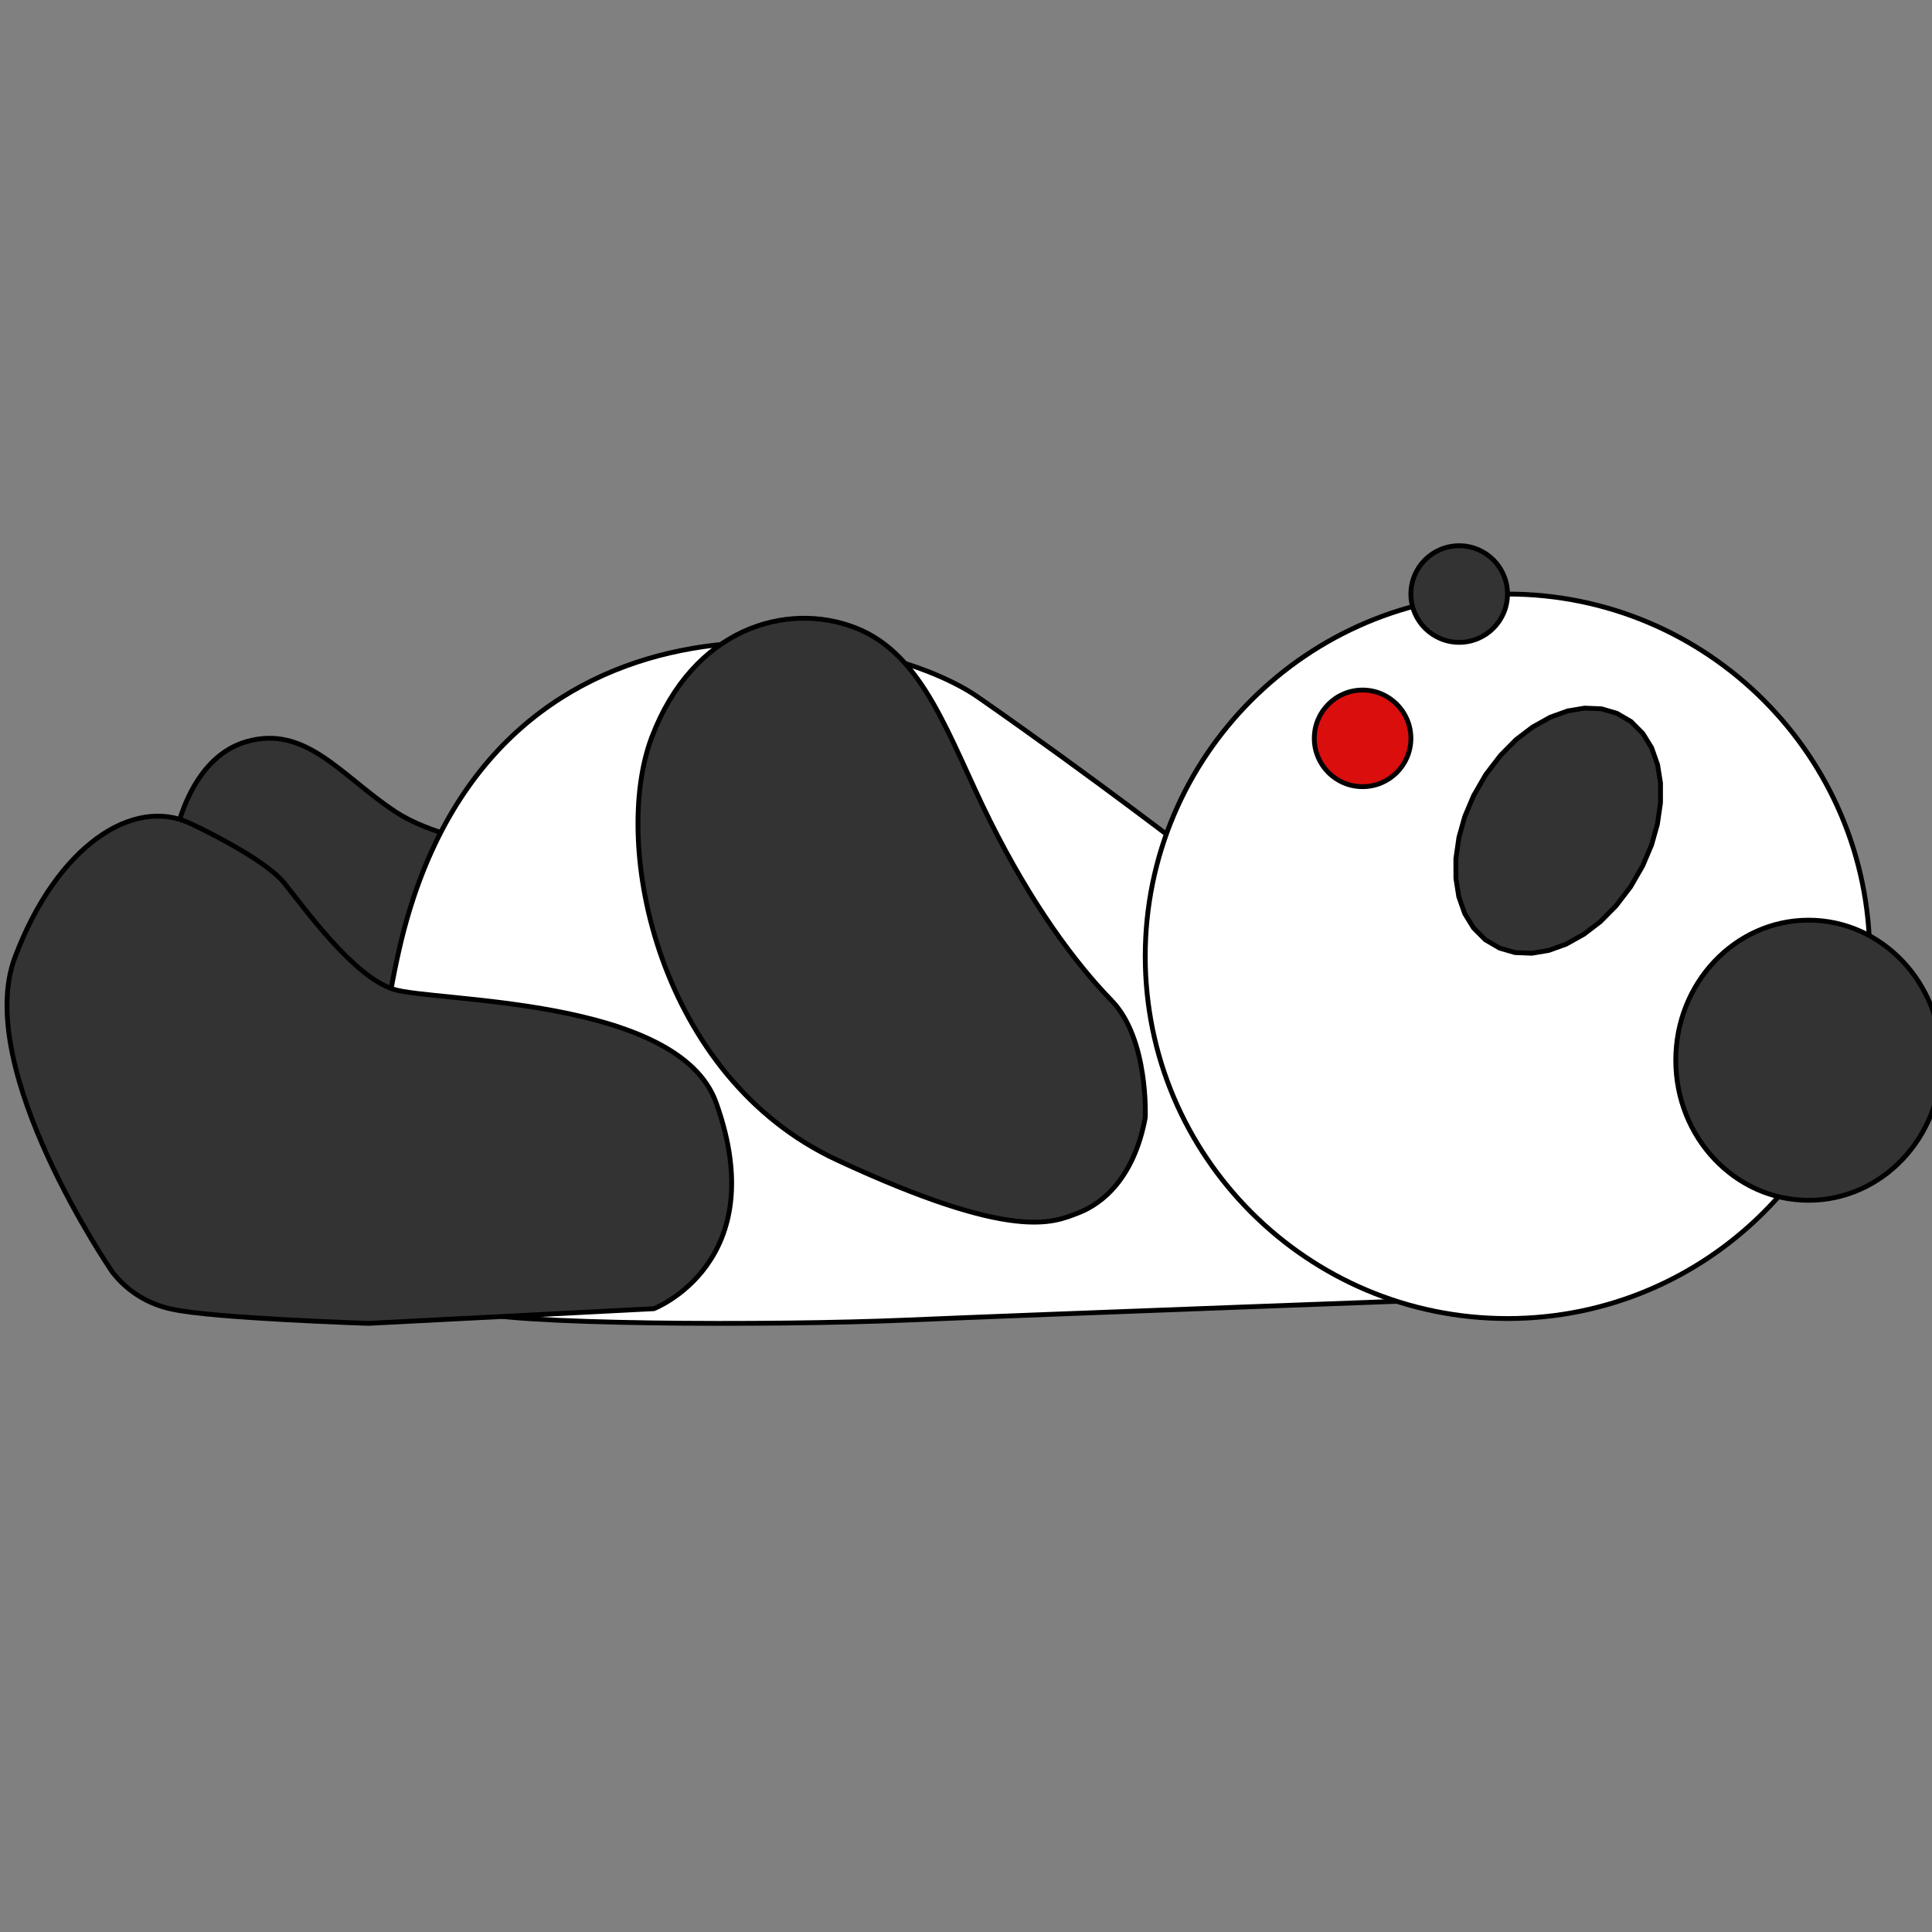 <?xml version="1.0" standalone="no"?><!DOCTYPE svg PUBLIC "-//W3C//DTD SVG 1.1//EN" "http://www.w3.org/Graphics/SVG/1.1/DTD/svg11.dtd"><svg height="400" node-id="1" sillyvg="true" template-height="400" template-width="400" version="1.1" viewBox="0 0 400 400" width="400" xmlns="http://www.w3.org/2000/svg" xmlns:xlink="http://www.w3.org/1999/xlink"><rect x="0" y="0" width="400" height="400" fill="#808080" stroke="none"/><defs node-id="17"></defs><path d="M 116.98 177.16 C 116.98 177.16 93.26 175.52 81.99 168.14 C 70.73 160.77 63.37 149.93 50.94 153.57 C 38.52 157.22 35.98 174.63 35.98 174.63 L 60.41 202.97 L 107.42 215.87 Z" fill="#333333" fill-rule="nonzero" node-id="19" stroke="#000000" stroke-linecap="round" stroke-width="1" target-height="65.939" target-width="81" target-x="35.979" target-y="149.931"></path><path d="M 247.75 177.48 C 247.75 177.48 226.40 160.97 202.56 144.38 C 180.09 128.75 100.92 116.80 82.69 196.37 C 71.35 245.86 89.06 261.87 89.06 261.87 C 90.51 265.96 93.51 269.34 97.44 271.32 C 103.83 274.34 160.28 274.48 187.63 273.31 C 214.99 272.14 305.95 268.80 305.95 268.80 Z" fill="#ffffff" fill-rule="nonzero" node-id="21" stroke="#000000" stroke-linecap="round" stroke-width="1" target-height="157.677" target-width="234.605" target-x="71.346" target-y="116.805"></path><path d="M 387.11 197.99 C 387.11 239.41 353.53 272.99 312.11 272.99 C 270.68 272.99 237.11 239.41 237.11 197.99 C 237.11 156.56 270.68 122.99 312.11 122.99 C 353.53 122.99 387.11 156.56 387.11 197.99 Z" fill="#ffffff" fill-rule="nonzero" node-id="23" stroke="#000000" stroke-linecap="round" stroke-width="1" target-height="150" target-width="150" target-x="237.106" target-y="122.986"></path><path d="M 401.95 219.51 C 401.95 235.53 389.64 248.51 374.45 248.51 C 359.26 248.51 346.95 235.53 346.95 219.51 C 346.95 203.49 359.26 190.51 374.45 190.51 C 389.64 190.51 401.95 203.49 401.95 219.51 Z" fill="#333333" fill-rule="nonzero" node-id="25" stroke="#000000" stroke-linecap="round" stroke-width="1" target-height="58" target-width="55" target-x="346.95" target-y="190.511"></path><g node-id="40"><path d="M 337.68 149.39 L 340.13 151.86 L 341.95 154.81 L 343.19 158.34 L 343.79 162.12 L 343.79 166.19 L 343.15 170.62 L 341.94 174.93 L 340.11 179.24 L 337.59 183.61 L 334.55 187.57 L 331.34 190.82 L 327.93 193.42 L 324.24 195.48 L 320.66 196.77 L 317.15 197.36 L 313.65 197.22 L 310.47 196.29 L 307.53 194.58 L 305.08 192.12 L 303.26 189.16 L 302.02 185.63 L 301.43 181.85 L 301.42 177.78 L 302.06 173.35 L 303.27 169.05 L 305.10 164.73 L 307.62 160.36 L 310.66 156.40 L 313.87 153.15 L 317.28 150.55 L 320.97 148.49 L 324.55 147.20 L 328.06 146.61 L 331.56 146.75 L 334.74 147.68 L 337.68 149.39 Z" fill="#333333" fill-rule="nonzero" group-id="1" node-id="29" stroke="#000000" stroke-linecap="round" stroke-width="1" target-height="50.747" target-width="42.366" target-x="301.423" target-y="146.612"></path></g><path d="M 312.11 122.99 C 312.11 128.51 307.63 132.99 302.11 132.99 C 296.58 132.99 292.11 128.51 292.11 122.99 C 292.11 117.46 296.58 112.99 302.11 112.99 C 307.63 112.99 312.11 117.46 312.11 122.99 Z" fill="#333333" fill-rule="nonzero" node-id="32" stroke="#000000" stroke-linecap="round" stroke-width="1" target-height="20" target-width="20" target-x="292.106" target-y="112.986"></path><path d="M 292.11 152.87 C 292.11 158.39 287.63 162.87 282.11 162.87 C 276.58 162.87 272.11 158.39 272.11 152.87 C 272.11 147.35 276.58 142.87 282.11 142.87 C 287.63 142.87 292.11 147.35 292.11 152.87 Z" fill="#db0e0e" fill-rule="nonzero" node-id="34" stroke="#000000" stroke-linecap="round" stroke-width="1" target-height="20" target-width="20" target-x="272.106" target-y="142.87"></path><path d="M 237.11 231.42 C 237.11 231.42 237.87 215.10 230.13 207.14 C 222.40 199.18 213.49 187.02 204.97 169.95 C 196.46 152.88 191.41 135.55 177.11 129.98 C 162.81 124.42 143.44 130.13 134.92 152.70 C 126.41 175.28 136.45 223.01 173.25 240.14 C 210.05 257.27 218.14 253.05 223.18 251.15 C 228.21 249.25 234.77 243.94 237.11 231.42 Z" fill="#333333" fill-rule="nonzero" node-id="36" stroke="#000000" stroke-linecap="round" stroke-width="1" target-height="132.854" target-width="111.461" target-x="126.408" target-y="124.415"></path><path d="M 135.38 270.95 L 76.27 273.99 C 76.27 273.99 44.18 272.94 35.72 271.07 C 30.72 270.07 26.28 267.31 23.24 263.33 C 23.24 263.33 -5.62 221.37 3.09 198.22 C 11.79 175.08 27.60 164.81 39.47 170.52 C 39.47 170.52 54.51 177.45 58.86 182.84 C 63.21 188.23 73.10 202.09 81.41 204.80 C 89.73 207.50 140.40 206.32 148.26 228.29 C 160.13 261.43 135.38 270.95 135.38 270.95 Z" fill="#333333" fill-rule="nonzero" node-id="38" stroke="#000000" stroke-linecap="round" stroke-width="1" target-height="109.174" target-width="165.747" target-x="-5.616" target-y="164.812"></path></svg>